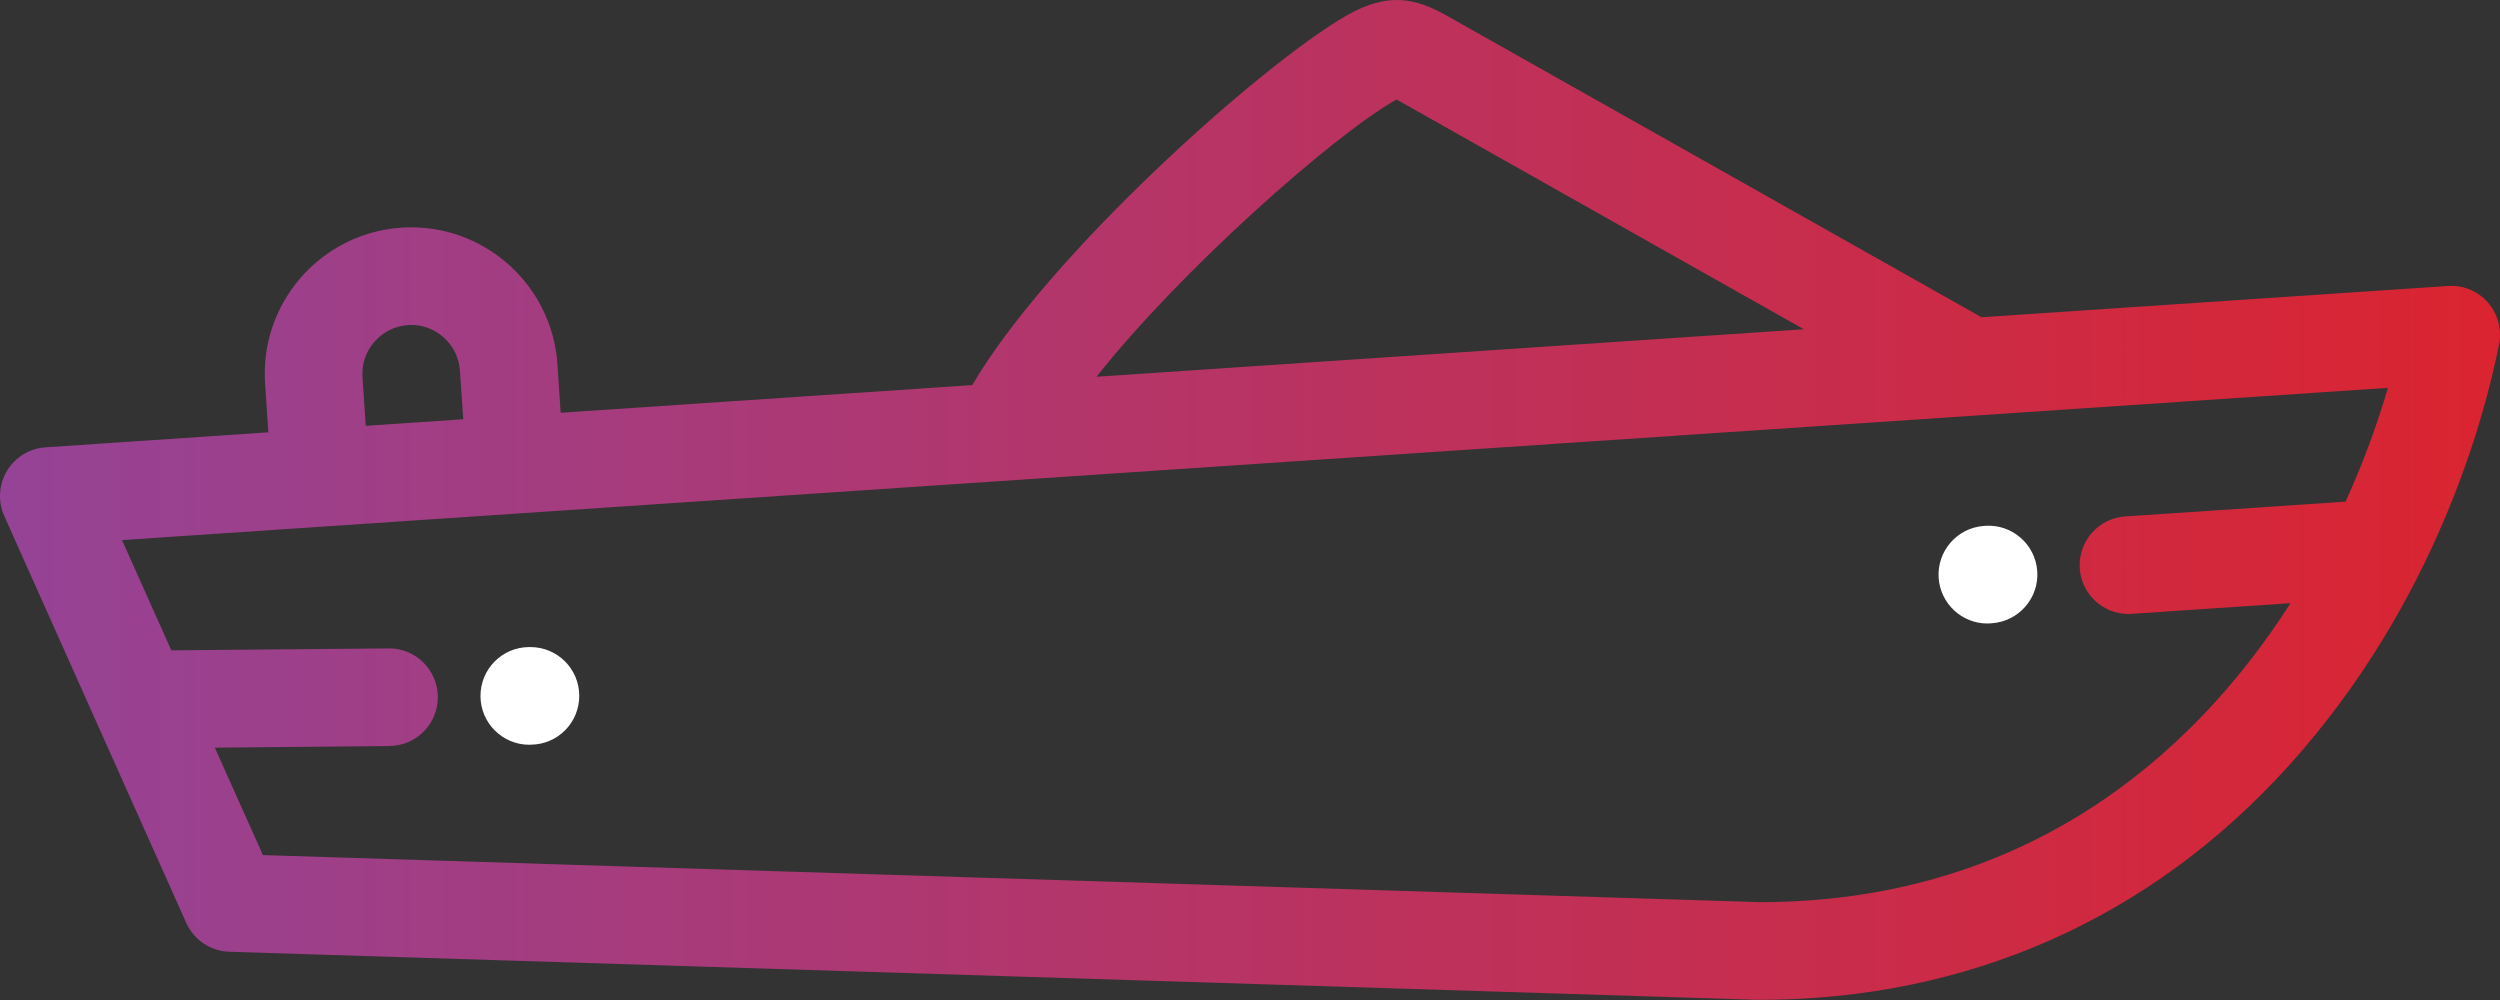<svg width="30" height="12" viewBox="0 0 30 12" fill="none" xmlns="http://www.w3.org/2000/svg">
<rect x="0" y="0" width="30" height="12" fill="#333333" stroke="none"/>
<path d="M29.854 3.629C29.734 3.492 29.556 3.419 29.375 3.432L23.778 3.807L17.361 0.188C16.987 -0.023 16.657 -0.097 16.166 0.182C15.121 0.779 12.56 3.085 11.668 4.621L6.728 4.953L6.689 4.368C6.627 3.448 5.857 2.728 4.935 2.728C4.896 2.728 4.856 2.729 4.817 2.732C4.812 2.732 4.807 2.732 4.802 2.733C3.842 2.805 3.116 3.641 3.181 4.603L3.22 5.188L0.547 5.368C0.355 5.38 0.183 5.486 0.084 5.65C-0.015 5.814 -0.027 6.017 0.051 6.191L1.139 8.625C1.14 8.625 1.14 8.626 1.14 8.627L2.235 11.075C2.327 11.279 2.527 11.414 2.751 11.421L21.093 11.998C21.099 11.998 21.105 11.998 21.111 11.998C23.608 11.998 25.806 11.026 27.466 9.187C29.228 7.235 29.817 5 29.989 4.13C30.024 3.951 29.974 3.766 29.854 3.629ZM16.747 1.2C16.751 1.198 16.755 1.196 16.759 1.194C16.766 1.198 16.775 1.203 16.785 1.209L21.646 3.951L13.158 4.521C14.159 3.255 15.983 1.636 16.747 1.2ZM4.896 3.901C4.898 3.901 4.901 3.901 4.904 3.9C5.224 3.884 5.498 4.13 5.519 4.446L5.559 5.031L4.389 5.11L4.35 4.525C4.328 4.203 4.573 3.923 4.896 3.901ZM28.147 6.02L25.503 6.197C25.18 6.219 24.936 6.498 24.957 6.821C24.978 7.13 25.235 7.368 25.541 7.368C25.554 7.368 25.568 7.367 25.581 7.366L27.486 7.238C26.276 9.133 24.246 10.823 21.12 10.826L3.155 10.261L2.578 8.972L4.673 8.952C4.997 8.949 5.257 8.685 5.254 8.361C5.251 8.039 4.989 7.78 4.668 7.78C4.666 7.78 4.665 7.78 4.663 7.781L2.056 7.804L1.464 6.481L28.655 4.654C28.529 5.088 28.36 5.551 28.147 6.02Z" fill="url(#paint0_linear_951_4985)"/>
<path d="M23.848 7.482C23.862 7.482 23.876 7.481 23.89 7.48L23.903 7.479C24.226 7.456 24.47 7.176 24.447 6.854C24.424 6.531 24.144 6.287 23.821 6.31L23.807 6.311C23.485 6.334 23.241 6.614 23.264 6.937C23.286 7.245 23.543 7.482 23.848 7.482Z" fill="white"/>
<path d="M6.351 8.937C6.353 8.937 6.355 8.937 6.356 8.937L6.37 8.936C6.694 8.934 6.954 8.669 6.951 8.346C6.949 8.024 6.687 7.765 6.366 7.765C6.364 7.765 6.362 7.765 6.36 7.765L6.347 7.765C6.023 7.767 5.763 8.032 5.766 8.356C5.768 8.677 6.03 8.937 6.351 8.937Z" fill="white"/>
<defs>
<linearGradient id="paint0_linear_951_4985" x1="2.77464e-07" y1="6" x2="30" y2="6" gradientUnits="userSpaceOnUse">
<stop stop-color="#954396"/>
<stop offset="1" stop-color="#DB2430"/>
</linearGradient>
</defs>
</svg>
